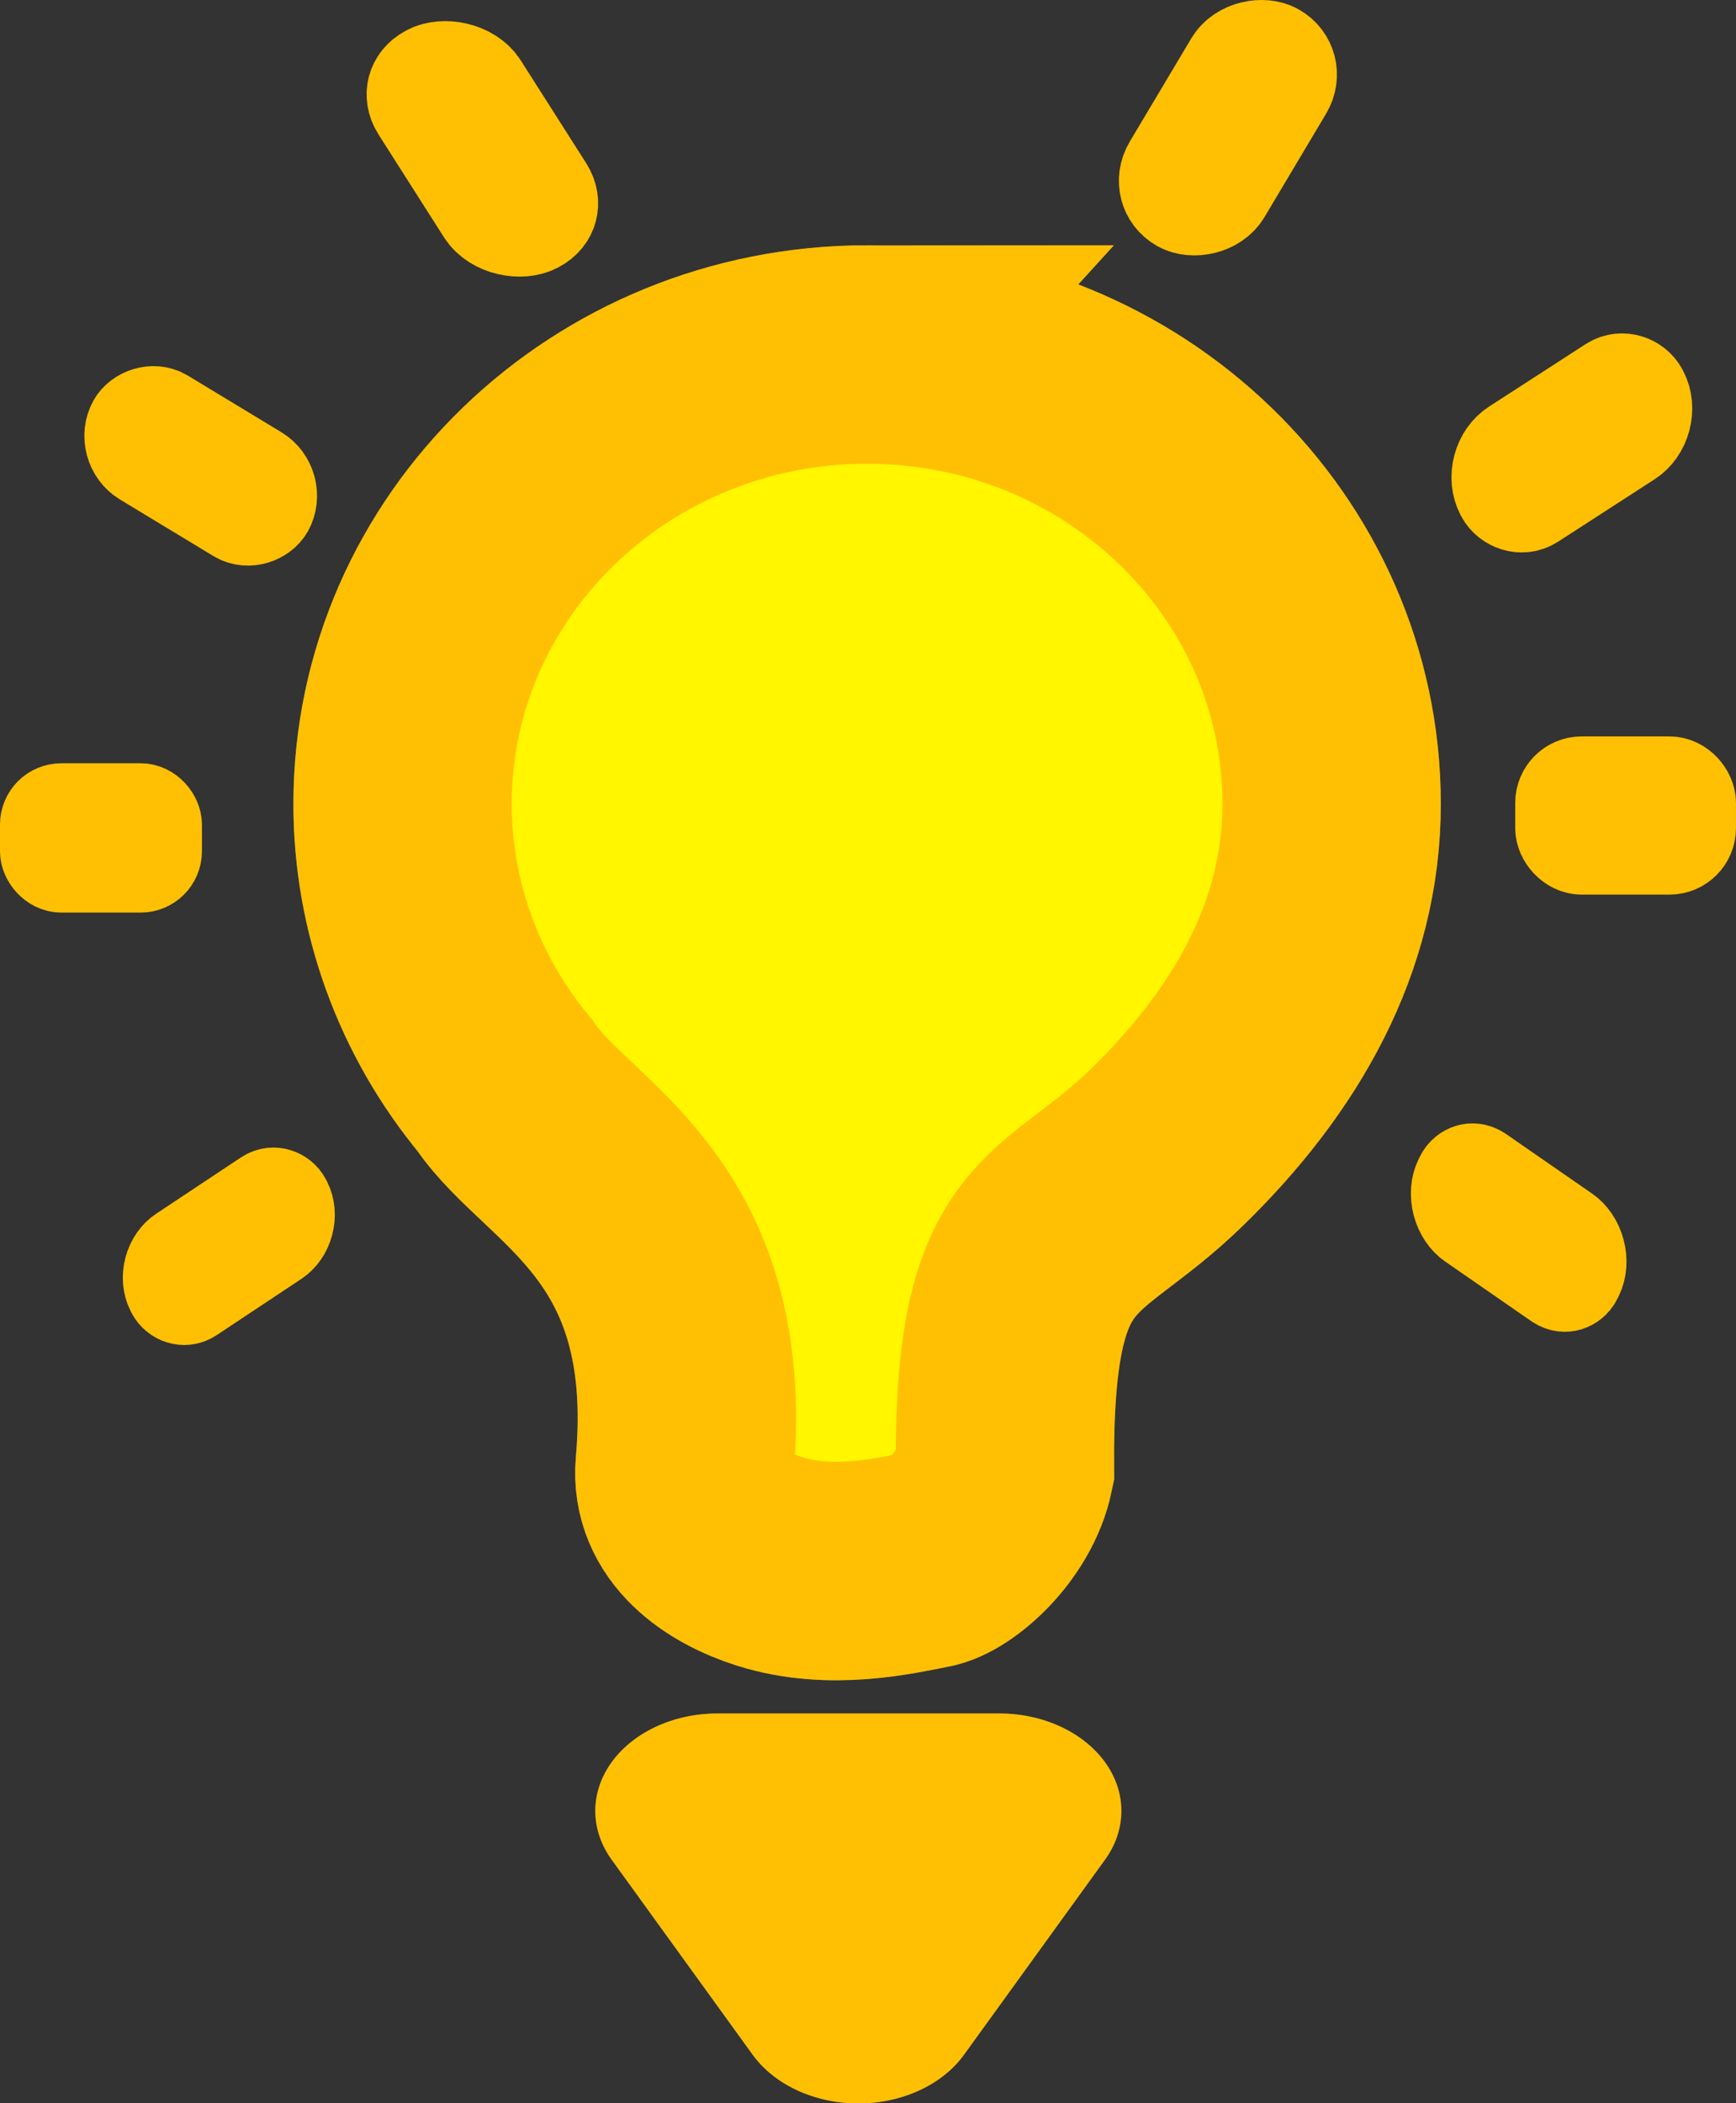 <?xml version="1.0" encoding="UTF-8" standalone="no"?>
<svg
   xmlns:dc="http://purl.org/dc/elements/1.1/"
   xmlns:cc="http://creativecommons.org/ns#"
   xmlns:rdf="http://www.w3.org/1999/02/22-rdf-syntax-ns#"
   xmlns:svg="http://www.w3.org/2000/svg"
   xmlns="http://www.w3.org/2000/svg"
   xmlns:sodipodi="http://sodipodi.sourceforge.net/DTD/sodipodi-0.dtd"
   xmlns:inkscape="http://www.inkscape.org/namespaces/inkscape"
   width="113.532mm"
   height="137.464mm"
   viewBox="0 0 113.532 137.464"
   version="1.1"
   id="svg8"
   sodipodi:docname="light-bulb.svg"
   inkscape:version="1.0.1 (c497b03c, 2020-09-10)">
  <rect x="0" y="0" width="113.532" height="137.464" fill="#333333" stroke="none"/>
  <defs
     id="defs2" />
  <sodipodi:namedview
     id="base"
     pagecolor="#ffffff"
     bordercolor="#666666"
     borderopacity="1.0"
     inkscape:pageopacity="0.0"
     inkscape:pageshadow="2"
     inkscape:zoom="1.549839"
     inkscape:cx="-177.54269"
     inkscape:cy="306.46645"
     inkscape:document-units="mm"
     inkscape:current-layer="layer2"
     inkscape:document-rotation="0"
     showgrid="false"
     fit-margin-top="0"
     fit-margin-left="0"
     fit-margin-right="0"
     fit-margin-bottom="0"
     inkscape:window-width="3440"
     inkscape:window-height="1334"
     inkscape:window-x="0"
     inkscape:window-y="25"
     inkscape:window-maximized="1" />
  <g
     inkscape:label="Layer 1"
     inkscape:groupmode="layer"
     id="layer1"
     transform="translate(-46.732,-27.696)">
    <path
       id="path833-6"
       style="fill:#8f8f8f;fill-opacity:1;stroke:#6a6a6a;stroke-width:14.279;stroke-linecap:square;stroke-miterlimit:4;stroke-dasharray:none;stroke-opacity:1;paint-order:markers stroke fill"
       d="m 103.441,50.869 c -16.779,9.9e-5 -30.381,13.155 -30.381,29.383 1e-4,6.693 2.363,13.185 6.697,18.403 3.42,5.1 13.195,8.56 11.75,24.88 -0.291,3.291 2.645,5.301 5.577,6.232 3.993,1.256 8.092,0.296 10.276,-0.128 1.415,-0.232 4.435,-2.792 5.092,-5.943 -0.106,-16.2 4.063,-14.652 10.572,-20.98 6.509,-6.328 10.796,-13.802 10.796,-22.462 1.7e-4,-16.227 -13.602,-29.382 -30.381,-29.383 z"
       sodipodi:nodetypes="cccsccczccc" />
    <path
       sodipodi:type="star"
       style="fill:#8f8f8f;fill-opacity:1;stroke:#6a6a6a;stroke-width:17.408;stroke-linecap:square;stroke-linejoin:round;stroke-miterlimit:4;stroke-dasharray:none;stroke-opacity:1;paint-order:markers stroke fill"
       id="path1053"
       sodipodi:sides="3"
       sodipodi:cx="82.670677"
       sodipodi:cy="148.99193"
       sodipodi:r1="11.609987"
       sodipodi:r2="5.8049936"
       sodipodi:arg1="1.5707963"
       sodipodi:arg2="2.6179939"
       inkscape:flatsided="true"
       inkscape:rounded="0"
       inkscape:randomized="0"
       d="m 82.671,160.602 -10.055,-17.415 20.109,0 z"
       inkscape:transform-center-y="2.1241393"
       transform="matrix(0.917,0,0,0.732,27.057,41.258)" />
  </g>
  <g
     inkscape:groupmode="layer"
     id="layer2"
     inkscape:label="Layer 2"
     style="display:inline"
     transform="translate(-0.083,-0.255)">
    <rect
       style="fill:#fff600;fill-opacity:1;stroke:#ffc003;stroke-width:5.926;stroke-linecap:square;stroke-miterlimit:4;stroke-dasharray:none;stroke-opacity:1;paint-order:markers stroke fill"
       id="rect843-7"
       width="8.512"
       height="4.415"
       x="102.139"
       y="51.354"
       rx="1.385" />
    <rect
       style="fill:#fff600;fill-opacity:1;stroke:#ffc003;stroke-width:6.208;stroke-linecap:square;stroke-miterlimit:4;stroke-dasharray:none;stroke-opacity:1;paint-order:markers stroke fill"
       id="rect843-7-9"
       width="11.125"
       height="3.707"
       x="72.878"
       y="78.911"
       rx="1.81"
       transform="matrix(0.84,-0.543,0.458,0.889,0,0)" />
    <rect
       style="fill:#fff600;fill-opacity:1;stroke:#ffc003;stroke-width:6.37;stroke-linecap:square;stroke-miterlimit:4;stroke-dasharray:none;stroke-opacity:1;paint-order:markers stroke fill"
       id="rect843-7-9-2"
       width="11.655"
       height="3.726"
       x="25.899"
       y="71.611"
       rx="1.896"
       transform="matrix(0.512,-0.859,0.873,0.488,0,0)" />
    <rect
       style="fill:#fff600;fill-opacity:1;stroke:#ffc003;stroke-width:6.576;stroke-linecap:square;stroke-miterlimit:4;stroke-dasharray:none;stroke-opacity:1;paint-order:markers stroke fill"
       id="rect843-7-9-2-2"
       width="11.83"
       height="3.912"
       x="-29.513"
       y="-23.353"
       rx="1.925"
       transform="matrix(-0.537,-0.843,-0.886,0.463,0,0)" />
    <rect
       style="fill:#fff600;fill-opacity:1;stroke:#ffc003;stroke-width:5.816;stroke-linecap:square;stroke-miterlimit:4;stroke-dasharray:none;stroke-opacity:1;paint-order:markers stroke fill"
       id="rect843-7-9-1"
       width="10.597"
       height="3.415"
       x="-31.7"
       y="17.735"
       rx="1.724"
       transform="matrix(-0.856,-0.518,-0.483,0.876,0,0)" />
    <rect
       style="fill:#fff600;fill-opacity:1;stroke:#ffc003;stroke-width:5.519;stroke-linecap:square;stroke-miterlimit:4;stroke-dasharray:none;stroke-opacity:1;paint-order:markers stroke fill"
       id="rect843-7-4"
       width="7.688"
       height="4.241"
       x="2.842"
       y="52.906"
       rx="1.251" />
    <rect
       style="fill:#fff600;fill-opacity:1;stroke:#ffc003;stroke-width:5.535;stroke-linecap:square;stroke-miterlimit:4;stroke-dasharray:none;stroke-opacity:1;paint-order:markers stroke fill"
       id="rect843-7-9-1-2"
       width="9.855"
       height="3.326"
       x="18.476"
       y="-78.595"
       rx="1.603"
       transform="matrix(-0.833,0.553,-0.449,-0.894,0,0)" />
    <rect
       style="fill:#fff600;fill-opacity:1;stroke:#ffc003;stroke-width:5.744;stroke-linecap:square;stroke-miterlimit:4;stroke-dasharray:none;stroke-opacity:1;paint-order:markers stroke fill"
       id="rect843-7-9-7"
       width="10.126"
       height="3.488"
       x="121.002"
       y="-11.474"
       rx="1.648"
       transform="matrix(0.822,0.569,0.434,-0.901,0,0)" />
    <path
       sodipodi:type="star"
       style="fill:#fff600;fill-opacity:1;stroke:#ffc003;stroke-width:17.408;stroke-linecap:square;stroke-linejoin:round;stroke-miterlimit:4;stroke-dasharray:none;stroke-opacity:1;paint-order:markers stroke fill"
       id="path1053-9"
       sodipodi:sides="3"
       sodipodi:cx="82.670677"
       sodipodi:cy="148.99193"
       sodipodi:r1="11.609987"
       sodipodi:r2="5.8049936"
       sodipodi:arg1="1.5707963"
       sodipodi:arg2="2.6179939"
       inkscape:flatsided="true"
       inkscape:rounded="0"
       inkscape:randomized="0"
       d="m 82.671,160.602 -10.055,-17.415 20.109,0 z"
       inkscape:transform-center-y="2.1241393"
       transform="matrix(0.917,0,0,0.732,-19.592,13.816)" />
    <path
       id="path833"
       style="fill:#fff600;fill-opacity:1;stroke:#ffc003;stroke-width:14.279;stroke-linecap:square;stroke-miterlimit:4;stroke-dasharray:none;stroke-opacity:1;paint-order:markers stroke fill"
       d="m 56.791,23.427 c -16.779,9.9e-5 -30.381,13.155 -30.381,29.383 10e-5,6.693 2.363,13.185 6.697,18.403 3.42,5.1 13.195,8.56 11.75,24.88 -0.291,3.291 2.645,5.301 5.577,6.232 3.993,1.256 8.092,0.296 10.276,-0.128 1.415,-0.232 4.435,-2.792 5.092,-5.943 -0.106,-16.2 4.063,-14.652 10.572,-20.98 6.509,-6.328 10.796,-13.802 10.796,-22.462 1.7e-4,-16.227 -13.602,-29.382 -30.381,-29.383 z"
       sodipodi:nodetypes="cccsccczccc" />
  </g>
</svg>

